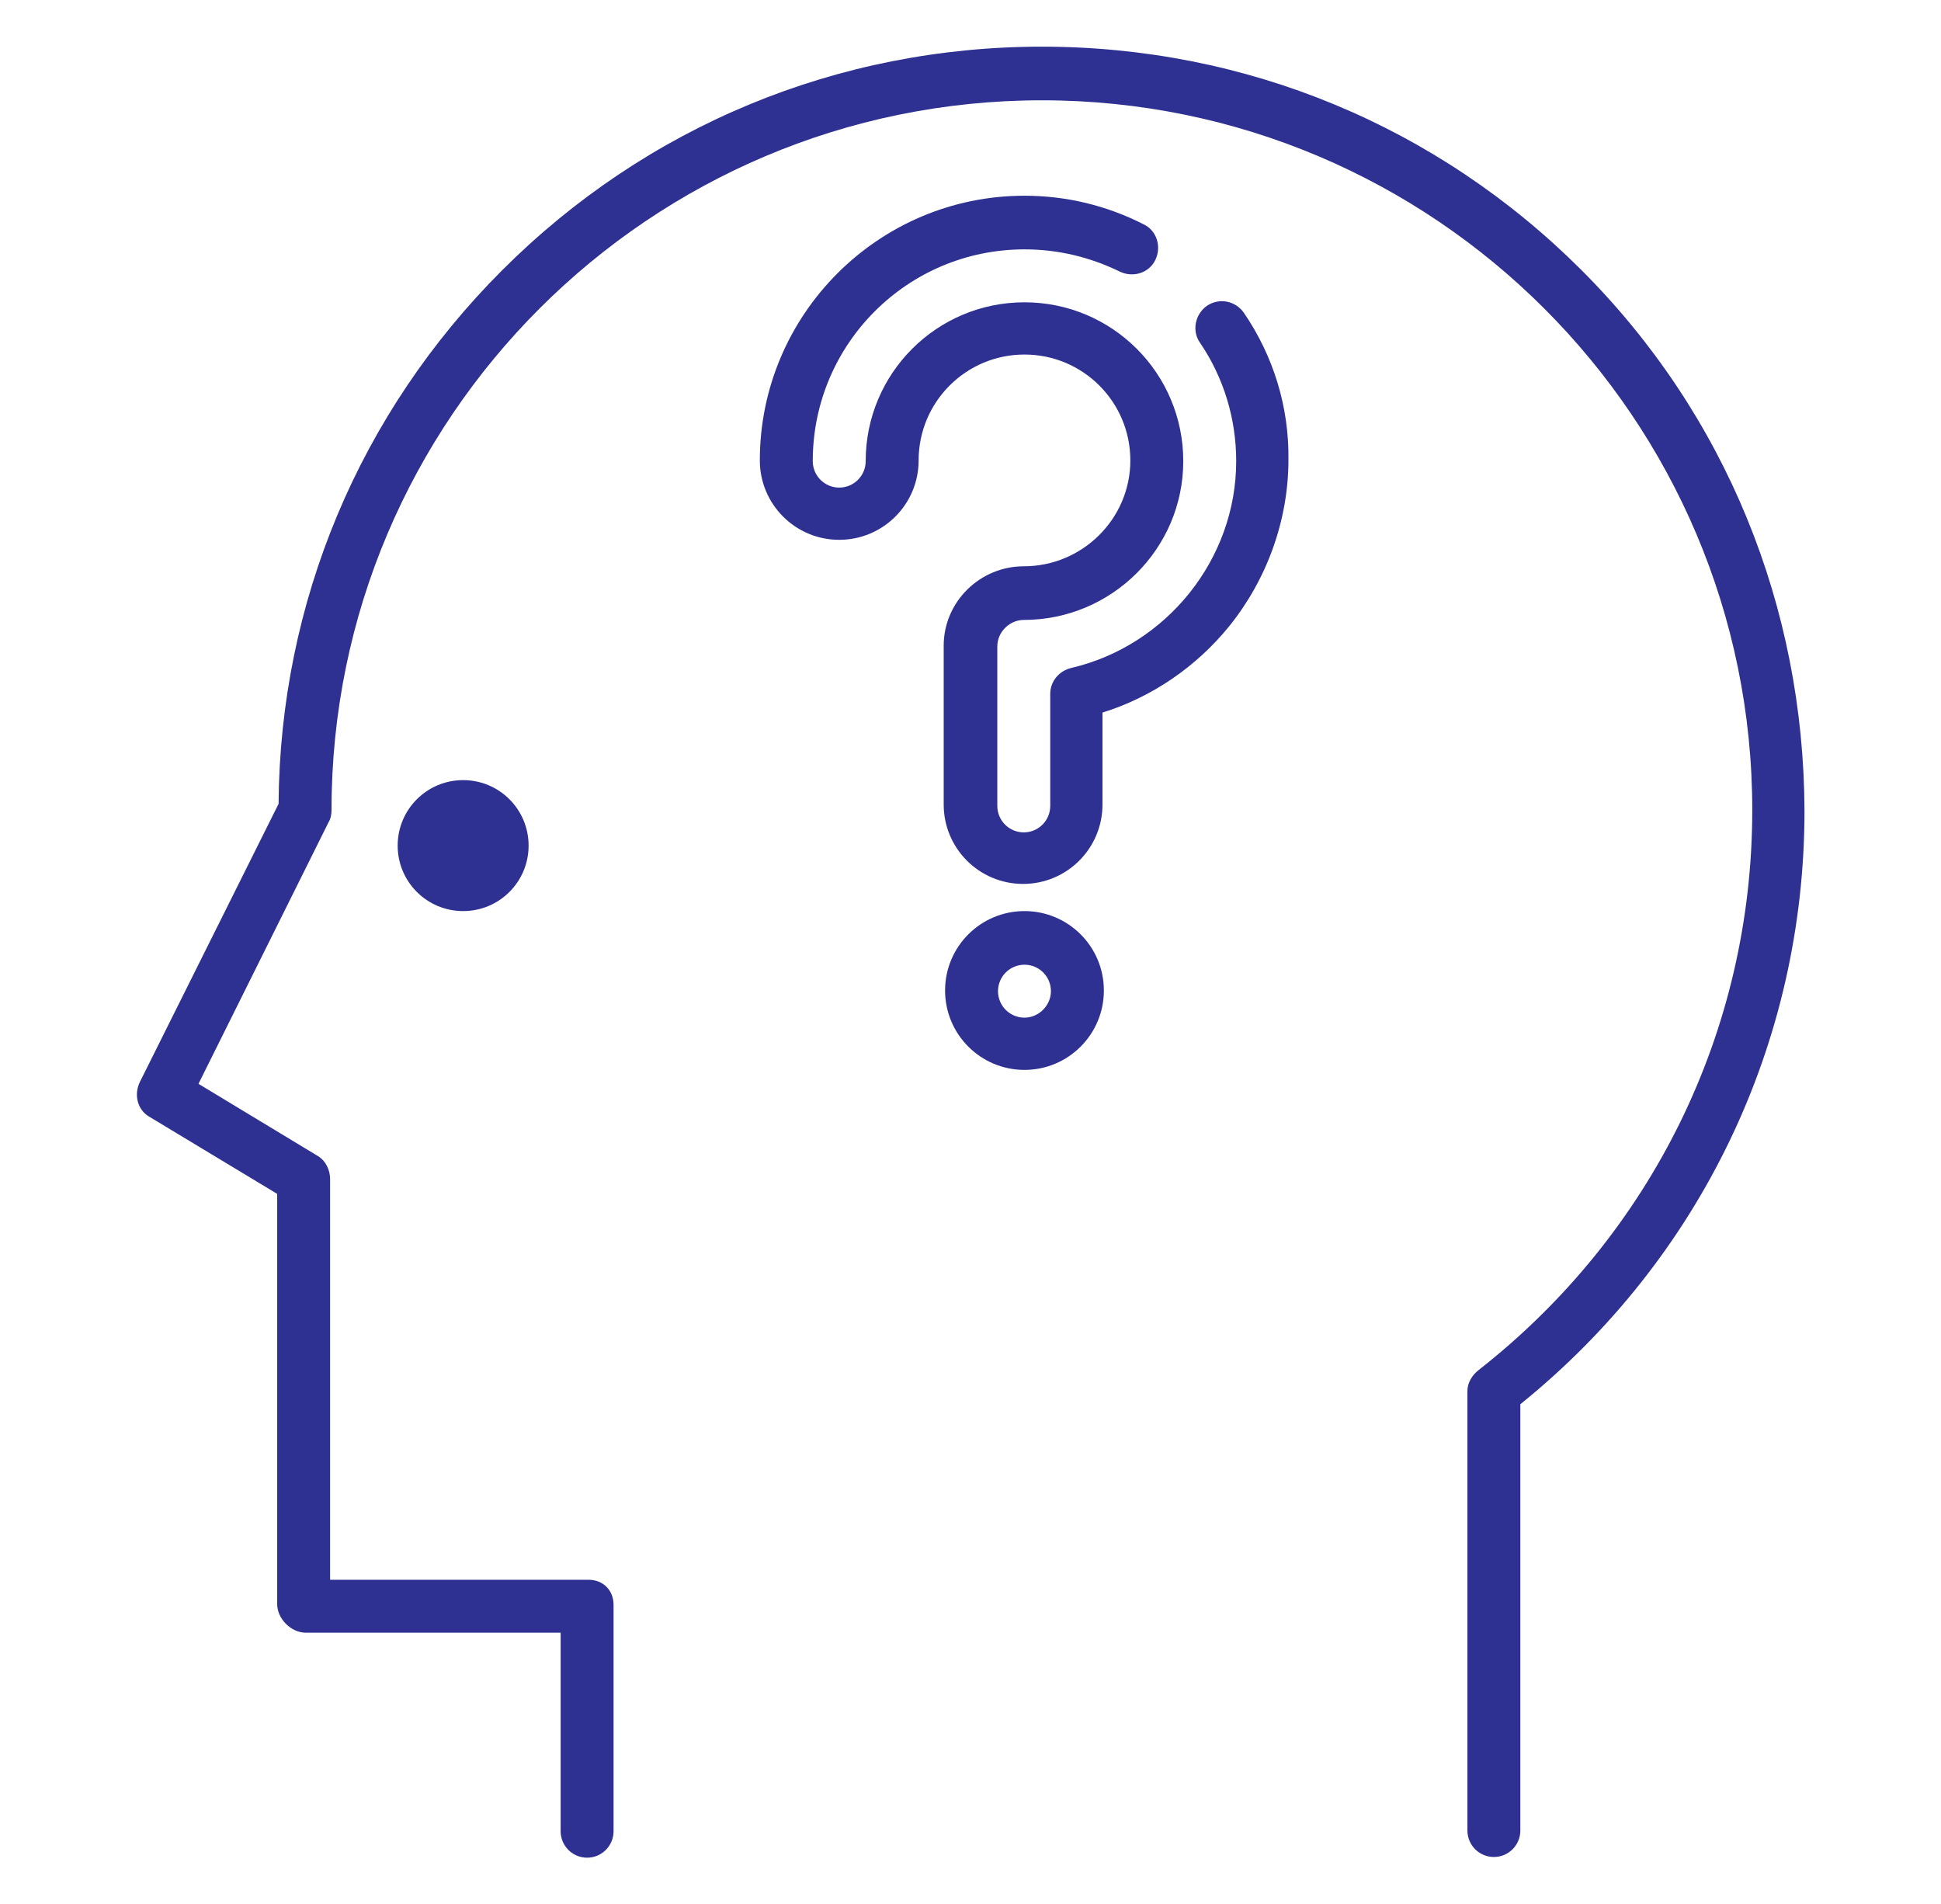 <?xml version="1.0" encoding="utf-8"?>
<!-- Generator: Adobe Illustrator 18.0.0, SVG Export Plug-In . SVG Version: 6.00 Build 0)  -->
<!DOCTYPE svg PUBLIC "-//W3C//DTD SVG 1.1//EN" "http://www.w3.org/Graphics/SVG/1.1/DTD/svg11.dtd">
<svg version="1.1" id="Layer_1" xmlns="http://www.w3.org/2000/svg" xmlns:xlink="http://www.w3.org/1999/xlink" x="0px" y="0px"
	 viewBox="0 0 278.7 273.3" enable-background="new 0 0 278.7 273.3" xml:space="preserve">
<g>
	<g>
		<g>
			<g>
				<path fill="#2E3192" d="M227.1,38.8c-20.7-20.7-48.2-32.1-77.5-32.1c-29.3,0-56.8,11.4-77.5,32.1C51.6,59.3,40.2,86.5,40,115.4
					l-19.9,39.9c-0.9,1.8-0.4,4,1.3,5l18.4,11.1v58.9c0,2.1,2,4.1,4.1,4.1h36.6v28.5c0,2.1,1.7,3.8,3.8,3.8c2.1,0,3.8-1.7,3.8-3.8
					v-32.5c0-2.1-1.5-3.6-3.6-3.6H47.4v-57.5c0-1.3-0.6-2.6-1.7-3.3l-17.2-10.4L47.2,118c0.3-0.5,0.4-1.1,0.4-1.7
					c0-56.2,45.7-101.9,102-101.9s102,45.7,102,101.9c0,31.6-14.4,60.9-39.3,80.4c-0.9,0.7-1.6,1.8-1.6,3v63.1
					c0,2.1,1.7,3.8,3.8,3.8s3.8-1.7,3.8-3.8v-61.2c25.9-20.9,40.8-51.9,40.8-85.2C259,87.1,247.8,59.5,227.1,38.8z"/>
			</g>
		</g>
	</g>
	<g>
		<g>
			<g>
				<path fill="#2E3192" d="M178.6,44.9c-1.2-1.7-3.5-2.2-5.3-1c-1.7,1.2-2.2,3.6-1,5.3c3.4,5,5.2,10.9,5.2,17
					c0,14.1-10,26.5-23.7,29.7c-1.7,0.4-3,1.9-3,3.7v16.1c0,2.1-1.7,3.8-3.8,3.8s-3.8-1.7-3.8-3.8V92.8c0-2.1,1.8-3.8,3.8-3.8
					c12.6,0,22.9-10.2,22.9-22.8s-10.2-22.8-22.8-22.8s-22.8,10.2-22.8,22.8c0,2.1-1.7,3.8-3.8,3.8s-3.8-1.7-3.8-3.8
					c0-16.8,13.6-30.4,30.4-30.4c4.8,0,9.4,1.1,13.7,3.2c1.9,0.9,4.2,0.2,5.1-1.7c0.9-1.9,0.2-4.2-1.7-5.1
					c-5.3-2.7-11.1-4.1-17.1-4.1c-21,0-38,17.1-38,38c0,6.3,5.1,11.4,11.4,11.4c6.3,0,11.4-5.1,11.4-11.4c0-8.4,6.8-15.2,15.2-15.2
					c8.4,0,15.2,6.8,15.2,15.2s-6.9,15.2-15.3,15.2c-6.3,0-11.5,5.1-11.5,11.4v22.8c0,6.3,5.1,11.4,11.4,11.4
					c6.3,0,11.4-5.1,11.4-11.4v-13.2c7.1-2.2,13.5-6.6,18.2-12.4c5.4-6.7,8.5-15.2,8.5-23.9C185.1,58.5,182.9,51.2,178.6,44.9z"/>
			</g>
		</g>
	</g>
	<path fill="#2E3192" d="M147.1,130.8c-6.3,0-11.4,5.1-11.4,11.4s5.1,11.4,11.4,11.4c6.3,0,11.4-5.1,11.4-11.4
		S153.4,130.8,147.1,130.8z M147.1,146.1c-2.1,0-3.8-1.7-3.8-3.8c0-2.1,1.7-3.8,3.8-3.8s3.8,1.7,3.8,3.8
		C150.9,144.3,149.2,146.1,147.1,146.1z"/>
	<path fill="#2E3192" d="M66.5,112c-5.2,0-9.4,4.2-9.4,9.4c0,5.2,4.2,9.4,9.4,9.4c5.2,0,9.4-4.2,9.4-9.4
		C75.9,116.2,71.7,112,66.5,112z"/>
</g>
<g>
	<g>
		<path fill="#2E3192" d="M-230,154.2c-12.2-12.2-28.5-19-45.8-19c-17.3,0-33.5,6.7-45.8,19c-12.1,12.1-18.8,28.1-18.9,45.2
			l-11.8,23.5c-0.5,1.1-0.2,2.3,0.9,2.9l10.9,6.6v34.8c0,1.2,1,2.3,2.3,2.3h21.8v17c0,1.2,1,2.3,2.3,2.3s2.3-1,2.3-2.3v-19.2
			c0-1.2-1-2.3-2.3-2.3h-21.8v-33.8c0-0.8-0.4-1.5-1.1-1.9l-10.2-6.1l11.1-22.2c0.2-0.3,0.2-0.7,0.2-1c0-33.2,27-60.2,60.2-60.2
			s60.2,27,60.2,60.2c0,18.7-8.4,35.9-23.2,47.5c-0.5,0.4-0.9,1.1-0.9,1.8v37.2c0,1.2,1,2.3,2.3,2.3s2.3-1,2.3-2.3v-36.2
			c15.3-12.4,24-30.6,24-50.3C-211,182.7-217.7,166.5-230,154.2z"/>
	</g>
</g>
<g>
	<g>
		<path fill="#2E3192" d="M-211,200c0,19.7,8.7,38,24,50.3v36.2c0,1.2,1,2.3,2.3,2.3s2.3-1,2.3-2.3v-37.2c0-0.7-0.3-1.3-0.9-1.8
			c-14.7-11.5-23.2-28.8-23.2-47.5c0-33.2,27-60.2,60.2-60.2s60.2,27,60.2,60.2c0,0.4,0.1,0.7,0.2,1l11.1,22.2l-10.2,6.1
			c-0.7,0.4-1.1,1.1-1.1,1.9V265h-21.8c-1.2,0-2.3,1-2.3,2.3v19.2c0,1.2,1,2.3,2.3,2.3c1.2,0,2.3-1,2.3-2.3v-17h21.8
			c1.2,0,2.3-1,2.3-2.3v-34.8l10.9-6.6c1-0.6,1.4-1.9,0.9-2.9l-11.8-23.5c-0.1-17.1-6.9-33.1-18.9-45.2c-12.2-12.2-28.5-19-45.8-19
			s-33.5,6.7-45.8,19C-204.3,166.5-211,182.7-211,200z"/>
	</g>
</g>
<g>
	<polygon fill="none" stroke="#2E3192" stroke-width="6" stroke-miterlimit="10" points="-430,176 -330.2,176 -430,326 -330.2,326 	
		"/>
	<polygon fill="#2E3192" points="-420.3,320.3 -380.3,285 -340.3,320.3 	"/>
	<polygon fill="#2E3192" points="-369,225.4 -380.1,240.8 -391.1,225.4 	"/>
</g>
<g>
	<path fill="none" stroke="#2E3192" stroke-width="6" stroke-miterlimit="10" d="M-329.3,97.5h-11.2l6.3,41.8L-377,97.5h-155.4
		c-8.9,0-16.3-7.3-16.3-16.3v-169c0-8.9,7.3-16.3,16.3-16.3h203.2c8.9,0,16.3,7.3,16.3,16.3v169C-313,90.2-320.3,97.5-329.3,97.5z"
		/>
	<g>
		<circle fill="none" stroke="#2E3192" stroke-width="6" stroke-miterlimit="10" cx="-485" cy="17.6" r="15.2"/>
		<circle fill="none" stroke="#2E3192" stroke-width="6" stroke-miterlimit="10" cx="-430.9" cy="17.6" r="15.2"/>
		<circle fill="none" stroke="#2E3192" stroke-width="6" stroke-miterlimit="10" cx="-376.7" cy="17.6" r="15.2"/>
	</g>
</g>
<g>
	<g>
		<g>
			<path fill="#2E3192" d="M434.2,352h-80.8c-1.7,0-3.2,1.2-3.7,2.8c-2.6,9.3-3.9,18.9-4,28.7l-20.1,40.2c-0.9,1.8-0.3,4,1.5,5
				l18.6,11.2v59.3c0,2.1,1.7,3.8,3.8,3.8h37.2v29c0,2.1,1.7,3.8,3.8,3.8c2.1,0,3.8-1.7,3.8-3.8v-32.8c0-2.1-1.7-3.8-3.8-3.8h-37.2
				v-57.7c0-1.4-0.7-2.6-1.9-3.3L334,423.9l18.9-37.8c0.3-0.5,0.4-1.1,0.4-1.7c0-8.3,1-16.6,3-24.7h77.9c2.1,0,3.8-1.7,3.8-3.8
				C438,353.7,436.3,352,434.2,352z"/>
		</g>
	</g>
	<g>
		<g>
			<path fill="#2E3192" d="M562.5,354.8c-0.5-1.7-2-2.8-3.7-2.8H456.7c-2.1,0-3.8,1.7-3.8,3.8c0,2.1,1.7,3.8,3.8,3.8h99.2
				c2,8.1,3,16.3,3,24.7c0,31.8-14.4,61.4-39.5,81c-0.9,0.7-1.5,1.8-1.5,3V532c0,2.1,1.7,3.8,3.8,3.8c2.1,0,3.8-1.7,3.8-3.8v-61.7
				c26.1-21.1,41-52.3,41-85.9C566.6,374.4,565.2,364.4,562.5,354.8z"/>
		</g>
	</g>
	<g>
		<g>
			<path fill="#2E3192" d="M539.7,291.7c-2.8-7.1-8.2-12.6-15.1-15.7s-14.7-3.2-21.8-0.4l-42,16.5c-2,0.8-2.9,3-2.2,5l18,45.8
				c0.8,1.9,3,2.9,5,2.2l42-16.5C538.2,322.8,545.4,306.3,539.7,291.7z M520.8,321.4l-38.4,15.1l-15.2-38.6l38.4-15.1
				c8.2-3.2,17.9-0.8,23.6,6c1.4,1.7,2.5,3.6,3.4,5.7C536.7,305.2,531.5,317.2,520.8,321.4z"/>
		</g>
	</g>
	<g>
		<g>
			<path fill="#2E3192" d="M430.8,292.2l-42-16.5c-7.1-2.8-14.8-2.6-21.8,0.4c-7,3-12.3,8.6-15.1,15.7c-5.7,14.6,1.5,31.1,16.1,36.9
				l42,16.5c2,0.8,4.2-0.2,5-2.2l18-45.8C433.8,295.2,432.8,292.9,430.8,292.2z M409.2,336.6l-38.4-15.1
				c-10.7-4.2-15.9-16.3-11.7-26.9c2-5.2,6-9.2,11-11.4c5-2.2,10.8-2.3,15.9-0.3l38.4,15.1L409.2,336.6z"/>
		</g>
	</g>
	<circle fill="#2E3192" cx="448" cy="334" r="7"/>
	<circle fill="#2E3192" cx="432.7" cy="343.6" r="5.3"/>
	<circle fill="#2E3192" cx="440.4" cy="321.9" r="5"/>
</g>
</svg>
